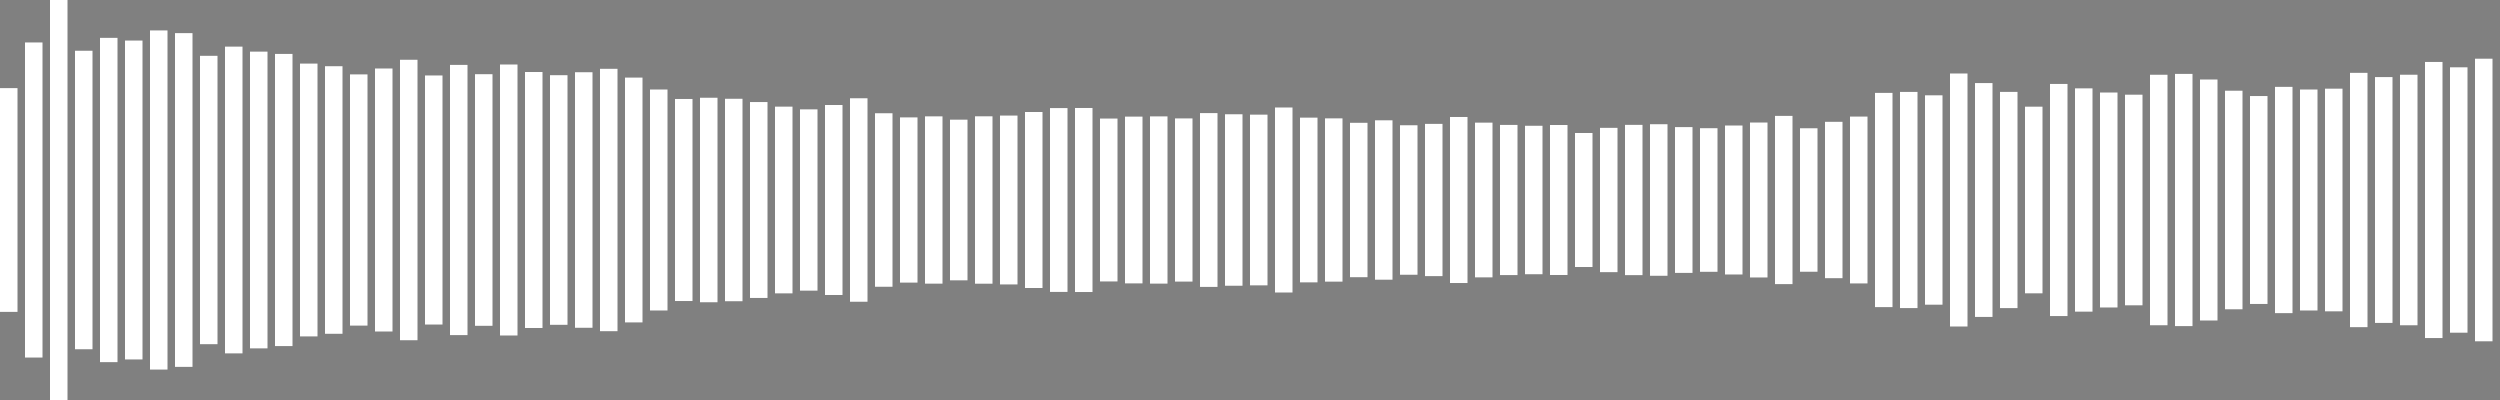 <?xml version="1.0" standalone="no"?><!DOCTYPE svg PUBLIC "-//W3C//DTD SVG 1.1//EN" "http://www.w3.org/Graphics/SVG/1.1/DTD/svg11.dtd"><svg id="a987bd44-6cc8-9c68-9053-9b363f69373d" xmlns="http://www.w3.org/2000/svg" version="1.1" viewBox="0 0 500 80"><rect x="0" y="0" width="500" height="80" fill="#808080" stroke="none"/><style type="text/css">path{stroke:#ffffff;stroke-width:3.5}</style><path d="M1.75 17.624 L1.75 17.624 L1.75 62.376 L1.75 62.376 L1.75 17.624 Z"></path><path d="M6.75 8.492 L6.75 8.492 L6.75 71.508 L6.75 71.508 L6.75 8.492 Z"></path><path d="M11.75 0 L11.75 0 L11.75 80 L11.75 80 L11.75 0 Z"></path><path d="M16.75 10.15 L16.75 10.15 L16.75 69.85 L16.75 69.85 L16.75 10.15 Z"></path><path d="M21.75 7.571 L21.75 7.571 L21.75 72.429 L21.75 72.429 L21.75 7.571 Z"></path><path d="M26.75 8.111 L26.75 8.111 L26.75 71.889 L26.75 71.889 L26.75 8.111 Z"></path><path d="M31.75 6.086 L31.75 6.086 L31.75 73.914 L31.75 73.914 L31.75 6.086 Z"></path><path d="M36.75 6.626 L36.75 6.626 L36.75 73.374 L36.75 73.374 L36.75 6.626 Z"></path><path d="M41.75 11.164 L41.75 11.164 L41.75 68.836 L41.75 68.836 L41.75 11.164 Z"></path><path d="M46.75 9.325 L46.75 9.325 L46.75 70.675 L46.75 70.675 L46.75 9.325 Z"></path><path d="M51.75 10.326 L51.75 10.326 L51.75 69.674 L51.75 69.674 L51.75 10.326 Z"></path><path d="M56.75 10.784 L56.75 10.784 L56.75 69.216 L56.75 69.216 L56.75 10.784 Z"></path><path d="M61.75 12.718 L61.75 12.718 L61.75 67.282 L61.75 67.282 L61.75 12.718 Z"></path><path d="M66.75 13.244 L66.75 13.244 L66.75 66.756 L66.75 66.756 L66.75 13.244 Z"></path><path d="M71.75 14.88 L71.75 14.88 L71.75 65.12 L71.75 65.12 L71.75 14.88 Z"></path><path d="M76.75 13.699 L76.75 13.699 L76.75 66.301 L76.75 66.301 L76.75 13.699 Z"></path><path d="M81.75 11.955 L81.75 11.955 L81.75 68.045 L81.75 68.045 L81.75 11.955 Z"></path><path d="M86.75 15.094 L86.75 15.094 L86.75 64.906 L86.75 64.906 L86.75 15.094 Z"></path><path d="M91.75 12.98 L91.75 12.98 L91.75 67.02 L91.75 67.02 L91.75 12.98 Z"></path><path d="M96.75 14.838 L96.75 14.838 L96.75 65.162 L96.75 65.162 L96.75 14.838 Z"></path><path d="M101.75 12.901 L101.75 12.901 L101.75 67.099 L101.75 67.099 L101.75 12.901 Z"></path><path d="M106.75 14.403 L106.75 14.403 L106.75 65.597 L106.75 65.597 L106.75 14.403 Z"></path><path d="M111.75 15.039 L111.75 15.039 L111.75 64.961 L111.75 64.961 L111.75 15.039 Z"></path><path d="M116.75 14.446 L116.75 14.446 L116.75 65.554 L116.75 65.554 L116.75 14.446 Z"></path><path d="M121.75 13.762 L121.75 13.762 L121.75 66.238 L121.75 66.238 L121.75 13.762 Z"></path><path d="M126.75 15.518 L126.75 15.518 L126.75 64.482 L126.75 64.482 L126.75 15.518 Z"></path><path d="M131.75 17.903 L131.75 17.903 L131.75 62.097 L131.75 62.097 L131.75 17.903 Z"></path><path d="M136.75 19.795 L136.75 19.795 L136.75 60.205 L136.75 60.205 L136.75 19.795 Z"></path><path d="M141.75 19.55 L141.75 19.55 L141.75 60.45 L141.75 60.45 L141.75 19.55 Z"></path><path d="M146.75 19.754 L146.75 19.754 L146.75 60.246 L146.75 60.246 L146.75 19.754 Z"></path><path d="M151.75 20.41 L151.75 20.41 L151.75 59.59 L151.75 59.59 L151.75 20.41 Z"></path><path d="M156.75 21.327 L156.75 21.327 L156.75 58.673 L156.75 58.673 L156.75 21.327 Z"></path><path d="M161.75 21.872 L161.75 21.872 L161.75 58.128 L161.75 58.128 L161.75 21.872 Z"></path><path d="M166.75 21.002 L166.75 21.002 L166.75 58.998 L166.75 58.998 L166.75 21.002 Z"></path><path d="M171.75 19.653 L171.75 19.653 L171.75 60.347 L171.75 60.347 L171.75 19.653 Z"></path><path d="M176.75 22.65 L176.75 22.65 L176.75 57.35 L176.75 57.35 L176.75 22.65 Z"></path><path d="M181.75 23.479 L181.75 23.479 L181.75 56.521 L181.75 56.521 L181.75 23.479 Z"></path><path d="M186.75 23.271 L186.75 23.271 L186.75 56.729 L186.75 56.729 L186.75 23.271 Z"></path><path d="M191.75 23.934 L191.75 23.934 L191.75 56.066 L191.75 56.066 L191.75 23.934 Z"></path><path d="M196.75 23.26 L196.75 23.26 L196.75 56.74 L196.75 56.74 L196.75 23.26 Z"></path><path d="M201.75 23.114 L201.75 23.114 L201.75 56.886 L201.75 56.886 L201.75 23.114 Z"></path><path d="M206.75 22.399 L206.75 22.399 L206.75 57.601 L206.75 57.601 L206.75 22.399 Z"></path><path d="M211.75 21.617 L211.75 21.617 L211.75 58.383 L211.75 58.383 L211.75 21.617 Z"></path><path d="M216.75 21.596 L216.75 21.596 L216.75 58.404 L216.75 58.404 L216.75 21.596 Z"></path><path d="M221.75 23.711 L221.75 23.711 L221.75 56.289 L221.75 56.289 L221.75 23.711 Z"></path><path d="M226.75 23.323 L226.75 23.323 L226.75 56.677 L226.75 56.677 L226.75 23.323 Z"></path><path d="M231.75 23.278 L231.75 23.278 L231.75 56.722 L231.75 56.722 L231.75 23.278 Z"></path><path d="M236.75 23.682 L236.75 23.682 L236.75 56.318 L236.75 56.318 L236.75 23.682 Z"></path><path d="M241.75 22.62 L241.75 22.62 L241.75 57.38 L241.75 57.38 L241.75 22.62 Z"></path><path d="M246.75 22.853 L246.75 22.853 L246.75 57.147 L246.75 57.147 L246.75 22.853 Z"></path><path d="M251.75 22.93 L251.75 22.93 L251.75 57.07 L251.75 57.07 L251.75 22.93 Z"></path><path d="M256.75 21.5 L256.75 21.5 L256.75 58.5 L256.75 58.5 L256.75 21.5 Z"></path><path d="M261.75 23.528 L261.75 23.528 L261.75 56.472 L261.75 56.472 L261.75 23.528 Z"></path><path d="M266.75 23.673 L266.75 23.673 L266.75 56.327 L266.75 56.327 L266.75 23.673 Z"></path><path d="M271.75 24.56 L271.75 24.56 L271.75 55.44 L271.75 55.44 L271.75 24.56 Z"></path><path d="M276.75 24.06 L276.75 24.06 L276.75 55.94 L276.75 55.94 L276.75 24.06 Z"></path><path d="M281.75 25.051 L281.75 25.051 L281.75 54.949 L281.75 54.949 L281.75 25.051 Z"></path><path d="M286.75 24.776 L286.75 24.776 L286.75 55.224 L286.75 55.224 L286.75 24.776 Z"></path><path d="M291.75 23.396 L291.75 23.396 L291.75 56.604 L291.75 56.604 L291.75 23.396 Z"></path><path d="M296.75 24.527 L296.75 24.527 L296.75 55.473 L296.75 55.473 L296.75 24.527 Z"></path><path d="M301.75 24.984 L301.75 24.984 L301.75 55.016 L301.75 55.016 L301.75 24.984 Z"></path><path d="M306.75 25.155 L306.75 25.155 L306.75 54.845 L306.75 54.845 L306.75 25.155 Z"></path><path d="M311.75 25.003 L311.75 25.003 L311.75 54.997 L311.75 54.997 L311.75 25.003 Z"></path><path d="M316.75 26.598 L316.75 26.598 L316.75 53.402 L316.75 53.402 L316.75 26.598 Z"></path><path d="M321.75 25.57 L321.75 25.57 L321.75 54.43 L321.75 54.43 L321.75 25.57 Z"></path><path d="M326.75 24.973 L326.75 24.973 L326.75 55.027 L326.75 55.027 L326.75 24.973 Z"></path><path d="M331.75 24.845 L331.75 24.845 L331.75 55.155 L331.75 55.155 L331.75 24.845 Z"></path><path d="M336.75 25.422 L336.75 25.422 L336.75 54.578 L336.75 54.578 L336.75 25.422 Z"></path><path d="M341.75 25.64 L341.75 25.64 L341.75 54.36 L341.75 54.36 L341.75 25.64 Z"></path><path d="M346.75 25.103 L346.75 25.103 L346.75 54.897 L346.75 54.897 L346.75 25.103 Z"></path><path d="M351.75 24.506 L351.75 24.506 L351.75 55.494 L351.75 55.494 L351.75 24.506 Z"></path><path d="M356.75 23.178 L356.75 23.178 L356.75 56.822 L356.75 56.822 L356.75 23.178 Z"></path><path d="M361.75 25.653 L361.75 25.653 L361.75 54.347 L361.75 54.347 L361.75 25.653 Z"></path><path d="M366.75 24.364 L366.75 24.364 L366.75 55.636 L366.75 55.636 L366.75 24.364 Z"></path><path d="M371.75 23.315 L371.75 23.315 L371.75 56.685 L371.75 56.685 L371.75 23.315 Z"></path><path d="M376.75 18.577 L376.75 18.577 L376.75 61.423 L376.75 61.423 L376.75 18.577 Z"></path><path d="M381.75 18.384 L381.75 18.384 L381.75 61.616 L381.75 61.616 L381.75 18.384 Z"></path><path d="M386.75 19.062 L386.75 19.062 L386.75 60.938 L386.75 60.938 L386.75 19.062 Z"></path><path d="M391.75 14.7 L391.75 14.7 L391.75 65.3 L391.75 65.3 L391.75 14.7 Z"></path><path d="M396.75 16.616 L396.75 16.616 L396.75 63.384 L396.75 63.384 L396.75 16.616 Z"></path><path d="M401.75 18.379 L401.75 18.379 L401.75 61.621 L401.75 61.621 L401.75 18.379 Z"></path><path d="M406.75 21.335 L406.75 21.335 L406.75 58.665 L406.75 58.665 L406.75 21.335 Z"></path><path d="M411.75 16.788 L411.75 16.788 L411.75 63.212 L411.75 63.212 L411.75 16.788 Z"></path><path d="M416.75 17.672 L416.75 17.672 L416.75 62.328 L416.75 62.328 L416.75 17.672 Z"></path><path d="M421.75 18.504 L421.75 18.504 L421.75 61.496 L421.75 61.496 L421.75 18.504 Z"></path><path d="M426.75 18.938 L426.75 18.938 L426.75 61.062 L426.75 61.062 L426.75 18.938 Z"></path><path d="M431.75 14.951 L431.75 14.951 L431.75 65.049 L431.75 65.049 L431.75 14.951 Z"></path><path d="M436.75 14.78 L436.75 14.78 L436.75 65.22 L436.75 65.22 L436.75 14.78 Z"></path><path d="M441.75 15.901 L441.75 15.901 L441.75 64.099 L441.75 64.099 L441.75 15.901 Z"></path><path d="M446.75 18.144 L446.75 18.144 L446.75 61.856 L446.75 61.856 L446.75 18.144 Z"></path><path d="M451.75 19.209 L451.75 19.209 L451.75 60.791 L451.75 60.791 L451.75 19.209 Z"></path><path d="M456.75 17.373 L456.75 17.373 L456.75 62.627 L456.75 62.627 L456.75 17.373 Z"></path><path d="M461.75 17.903 L461.75 17.903 L461.75 62.097 L461.75 62.097 L461.75 17.903 Z"></path><path d="M466.75 17.734 L466.75 17.734 L466.75 62.266 L466.75 62.266 L466.75 17.734 Z"></path><path d="M471.75 14.568 L471.75 14.568 L471.75 65.432 L471.75 65.432 L471.75 14.568 Z"></path><path d="M476.75 15.417 L476.75 15.417 L476.75 64.583 L476.75 64.583 L476.75 15.417 Z"></path><path d="M481.75 14.946 L481.75 14.946 L481.75 65.054 L481.75 65.054 L481.75 14.946 Z"></path><path d="M486.75 12.391 L486.75 12.391 L486.75 67.609 L486.75 67.609 L486.75 12.391 Z"></path><path d="M491.75 13.462 L491.75 13.462 L491.75 66.538 L491.75 66.538 L491.75 13.462 Z"></path><path d="M496.75 11.74 L496.75 11.74 L496.75 68.26 L496.75 68.26 L496.75 11.74 Z"></path></svg>